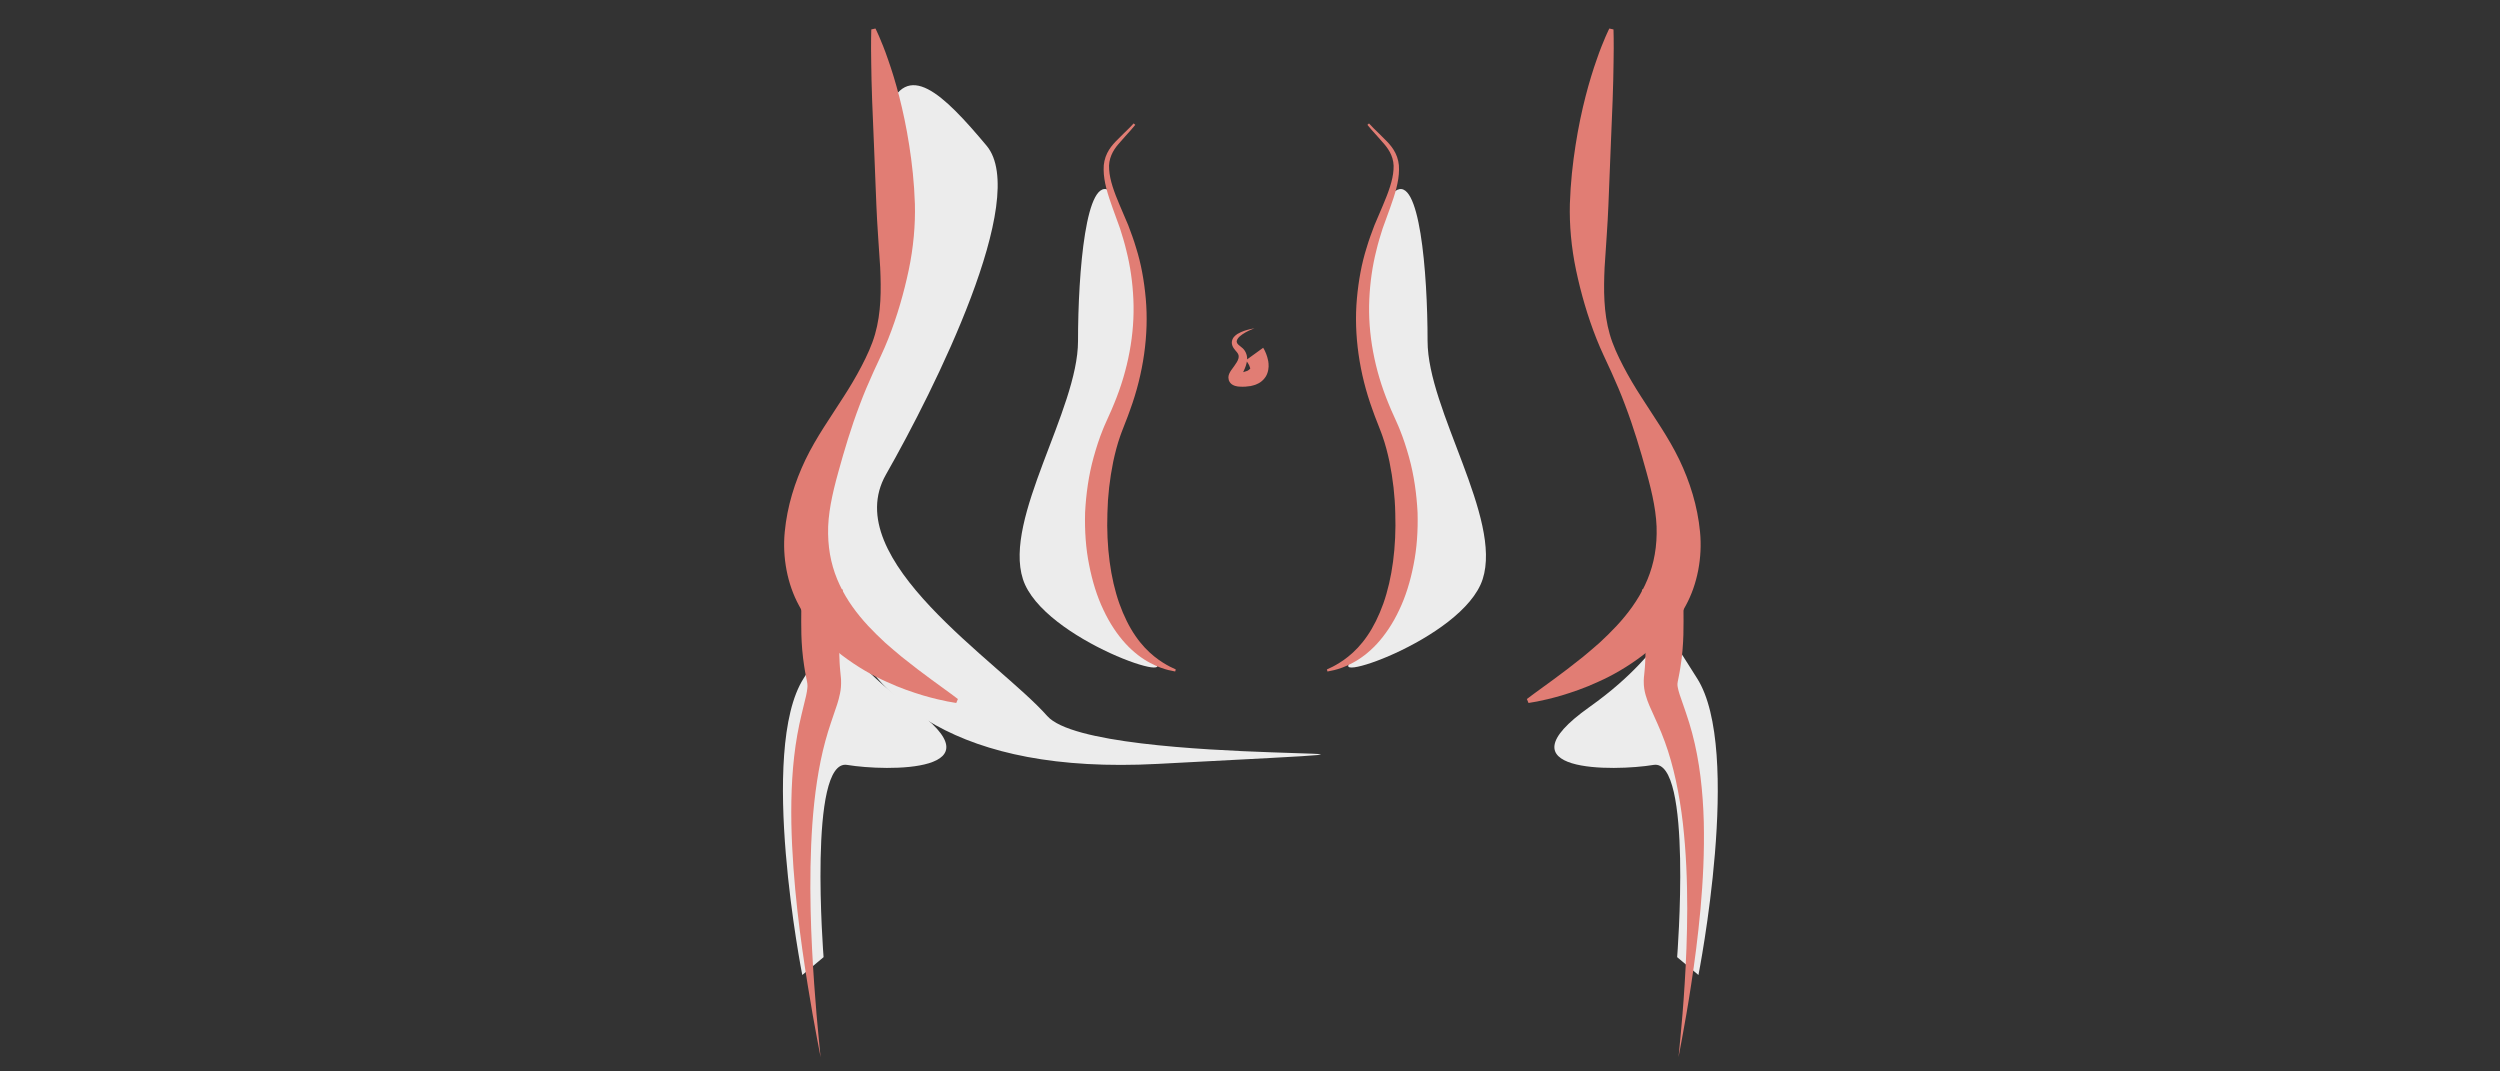 <?xml version="1.0" encoding="utf-8"?>
<!-- Generator: Adobe Illustrator 16.0.3, SVG Export Plug-In . SVG Version: 6.00 Build 0)  -->
<!DOCTYPE svg PUBLIC "-//W3C//DTD SVG 1.1//EN" "http://www.w3.org/Graphics/SVG/1.1/DTD/svg11.dtd">
<svg version="1.1" xmlns="http://www.w3.org/2000/svg" xmlns:xlink="http://www.w3.org/1999/xlink" x="0px" y="0px" width="350px"
	 height="150px" viewBox="0 0 350 150" enable-background="new 0 0 350 150" xml:space="preserve">
<rect x="0" y="0" width="350" height="150" fill="#333333" stroke="none"/>
<g id="Layer_2">
</g>
<g id="Layer_1">
	<path fill="#ECECEC" d="M115.301,134c0,0-2.199-27.826,3.301-26.913s22.027,1.155,9-8.087s-8.678-14.08-15.089-4.04
		s-0.194,41.54-0.194,41.54L115.301,134z"/>
	<path fill="#ECECEC" d="M234.801,134c0,0,2.199-27.826-3.301-26.913s-22.027,1.155-9-8.087s8.678-14.08,15.089-4.04
		s0.194,41.54,0.194,41.54L234.801,134z"/>
	<path fill="#ECECEC" d="M116.235,63.749c-0.199,0.579-10.73,46.178,45.801,43.198s-8.718,0.892-15.422-6.705
		s-29.359-21.898-22.575-33.815c6.784-11.917,20.191-38.73,14.083-46.03s-11.204-12.212-13.87-4.766s2.99,19.806-0.214,28.6
		S116.235,63.749,116.235,63.749z"/>
	<path fill="#ECECEC" d="M155.478,26.767c0,0,8.309,12.516,1.326,30.937s-2.238,29.9,4.067,34.353s-14.907-2.434-17.662-10.974
		c-2.755-8.541,7.713-23.691,7.713-33.333S152.043,24.242,155.478,26.767z"/>
	<path fill="#ECECEC" d="M195.306,26.767c0,0-8.31,12.516-1.326,30.937s2.237,29.9-4.067,34.353s14.906-2.434,17.662-10.974
		c2.754-8.541-7.714-23.691-7.714-33.333S198.74,24.242,195.306,26.767z"/>
	<g>
		<path fill="#E17D74" d="M175.629,45.965c0,0-0.234,0.079-0.625,0.253c-0.384,0.177-0.954,0.448-1.471,0.903
			c-0.248,0.228-0.442,0.542-0.385,0.775c0.044,0.256,0.321,0.453,0.694,0.75c0.457,0.322,0.811,1.04,0.75,1.693
			c-0.038,0.651-0.282,1.179-0.498,1.653l-0.305,0.654c-0.039,0.093-0.074,0.189-0.077,0.233c-0.019,0.036,0.059,0.06,0-0.242
			c-0.049-0.159-0.145-0.272-0.238-0.333c-0.04-0.044-0.113-0.063-0.092-0.068c-0.017-0.013,0.059-0.012,0.134-0.027
			c0.15-0.019,0.359-0.065,0.552-0.11c0.079-0.042,0.424-0.122,0.564-0.183c0.094-0.08,0.21-0.103,0.273-0.187
			c0.186-0.142,0.13-0.197,0.109-0.234c-0.023-0.044-0.045-0.159-0.11-0.305c-0.071-0.148-0.146-0.295-0.233-0.417
			c-0.079-0.122-0.155-0.215-0.202-0.272c-0.054-0.063-0.06-0.062-0.055-0.055l2.432-1.757c0.006,0.007,0.069,0.108,0.139,0.239
			c0.071,0.139,0.172,0.335,0.275,0.602c0.106,0.261,0.215,0.605,0.296,1.035c0.068,0.433,0.11,1.014-0.122,1.676
			c-0.217,0.674-0.835,1.276-1.408,1.503c-0.287,0.161-0.61,0.215-0.924,0.302c-0.288,0.046-0.391,0.039-0.763,0.087
			c-0.263,0.008-0.52,0.02-0.843-0.006c-0.161-0.014-0.326-0.026-0.574-0.1c-0.099-0.023-0.278-0.101-0.426-0.196
			c-0.192-0.134-0.369-0.333-0.462-0.609c-0.137-0.536,0.021-0.76,0.082-0.949c0.083-0.184,0.164-0.303,0.243-0.424l0.442-0.612
			c0.27-0.371,0.501-0.73,0.582-1.046c0.079-0.309,0.045-0.575-0.194-0.859c-0.264-0.33-0.748-0.764-0.732-1.403
			c0.039-0.642,0.483-0.972,0.796-1.181c0.687-0.4,1.292-0.545,1.713-0.652C175.385,45.998,175.629,45.965,175.629,45.965z"/>
	</g>
	<g>
		<path fill="#E17D74" d="M122.564,3.992c0,0,0.198,0.388,0.52,1.125c0.313,0.739,0.773,1.827,1.25,3.238
			c0.994,2.814,2.166,6.91,2.952,11.958c0.395,2.522,0.706,5.282,0.799,8.228c0.077,2.945-0.197,6.084-0.866,9.278
			c-0.678,3.195-1.604,6.443-2.866,9.623c-0.631,1.614-1.387,3.119-2.073,4.638c-0.692,1.526-1.354,3.069-1.935,4.643
			c-1.194,3.132-2.147,6.341-2.981,9.37c-0.841,3.022-1.492,5.944-1.429,8.633c0.036,2.686,0.62,5.046,1.628,7.172
			c0.992,2.132,2.421,4.046,3.97,5.715c0.784,0.825,1.571,1.62,2.367,2.344c0.812,0.704,1.591,1.387,2.354,2.009
			c1.532,1.23,2.933,2.288,4.108,3.148c1.189,0.866,2.124,1.547,2.761,2.012c0.642,0.48,0.984,0.737,0.984,0.737l-0.231,0.553
			c0,0-0.426-0.064-1.222-0.212c-0.792-0.156-1.949-0.412-3.399-0.836c-1.444-0.438-3.198-1.019-5.138-1.918
			c-1.958-0.868-4.091-2.079-6.281-3.743c-2.15-1.69-4.391-3.915-5.978-6.935c-1.63-2.982-2.343-6.744-1.993-10.318
			c0.342-3.584,1.412-6.993,2.905-10.108c1.506-3.123,3.508-5.921,5.311-8.76c0.916-1.413,1.769-2.85,2.532-4.317
			c0.767-1.473,1.458-2.961,1.888-4.463c0.882-3.053,0.859-6.274,0.728-9.308c-0.187-3.054-0.429-5.98-0.537-8.774
			c-0.112-2.809-0.218-5.465-0.315-7.917c-0.223-4.928-0.38-9.087-0.406-12.03c-0.036-1.467-0.017-2.634-0.016-3.43
			c0.017-0.799,0.026-1.226,0.026-1.226L122.564,3.992z"/>
	</g>
	<g>
		<path fill="#E17D74" d="M158.937,17.48c0,0-0.211,0.25-0.608,0.72c-0.403,0.47-1.038,1.126-1.763,1.987
			c-0.729,0.85-1.425,2.03-1.284,3.552c0.088,1.507,0.717,3.197,1.47,4.973c0.385,0.906,0.787,1.85,1.203,2.826
			c0.377,0.995,0.779,2.066,1.099,3.164c0.696,2.189,1.127,4.595,1.353,7.104c0.452,5.024-0.337,10.505-2.186,15.557
			c-0.221,0.636-0.457,1.265-0.708,1.885l-0.348,0.9c-0.11,0.3-0.249,0.621-0.335,0.904c-0.403,1.132-0.72,2.374-0.977,3.573
			c-0.493,2.426-0.768,4.86-0.816,7.217c-0.158,4.709,0.425,9.129,1.67,12.649c0.628,1.754,1.39,3.291,2.251,4.533
			c0.851,1.249,1.792,2.199,2.649,2.885c0.856,0.692,1.625,1.129,2.16,1.41c0.549,0.263,0.841,0.402,0.841,0.402l-0.082,0.289
			c0,0-0.328-0.069-0.943-0.199c-0.611-0.153-1.509-0.434-2.568-1.004c-1.063-0.559-2.274-1.435-3.421-2.682
			c-1.143-1.245-2.229-2.842-3.104-4.719c-0.898-1.869-1.564-4.017-2.012-6.326c-0.469-2.308-0.636-4.792-0.564-7.346
			c0.134-2.552,0.485-5.181,1.208-7.771c0.367-1.301,0.765-2.565,1.298-3.871c0.125-0.334,0.261-0.607,0.392-0.915l0.406-0.912
			c0.27-0.58,0.523-1.167,0.762-1.758c1.955-4.714,2.913-9.808,2.693-14.594c-0.104-2.39-0.44-4.699-0.985-6.841
			c-0.252-1.079-0.566-2.083-0.884-3.087c-0.36-0.995-0.709-1.957-1.043-2.879c-0.669-1.869-1.239-3.646-1.251-5.347
			c-0.029-0.843,0.169-1.663,0.498-2.322c0.328-0.666,0.76-1.18,1.161-1.601c0.809-0.844,1.468-1.443,1.895-1.879
			c0.425-0.443,0.652-0.68,0.652-0.68L158.937,17.48z"/>
	</g>
	<g>
		<path fill="#E17D74" d="M191.658,17.28c0,0,0.228,0.236,0.652,0.68c0.427,0.436,1.087,1.035,1.896,1.878
			c0.4,0.421,0.833,0.936,1.16,1.601c0.329,0.659,0.527,1.479,0.498,2.322c-0.012,1.701-0.581,3.478-1.25,5.347
			c-0.335,0.923-0.683,1.884-1.044,2.879c-0.317,1.004-0.632,2.008-0.884,3.087c-0.545,2.142-0.88,4.452-0.984,6.841
			c-0.221,4.787,0.737,9.88,2.693,14.595c0.238,0.591,0.492,1.178,0.762,1.758l0.406,0.912c0.13,0.307,0.267,0.58,0.391,0.915
			c0.533,1.306,0.932,2.569,1.299,3.871c0.722,2.59,1.073,5.219,1.207,7.771c0.073,2.554-0.095,5.038-0.563,7.346
			c-0.448,2.311-1.114,4.457-2.013,6.327c-0.876,1.876-1.962,3.473-3.104,4.718c-1.147,1.247-2.358,2.123-3.422,2.682
			c-1.06,0.57-1.957,0.851-2.568,1.004c-0.615,0.13-0.943,0.199-0.943,0.199l-0.082-0.289c0,0,0.293-0.14,0.842-0.402
			c0.534-0.281,1.304-0.718,2.159-1.41c0.858-0.686,1.799-1.635,2.649-2.885c0.861-1.242,1.623-2.779,2.252-4.533
			c1.245-3.52,1.829-7.939,1.671-12.648c-0.048-2.357-0.322-4.791-0.816-7.217c-0.257-1.2-0.574-2.441-0.977-3.573
			c-0.087-0.284-0.226-0.604-0.335-0.905l-0.349-0.9c-0.252-0.621-0.487-1.25-0.708-1.885c-1.849-5.052-2.639-10.533-2.187-15.558
			c0.226-2.508,0.658-4.914,1.354-7.103c0.32-1.098,0.722-2.169,1.099-3.164c0.416-0.977,0.817-1.92,1.203-2.826
			c0.753-1.777,1.382-3.466,1.47-4.974c0.142-1.522-0.556-2.702-1.284-3.552c-0.726-0.861-1.36-1.518-1.764-1.987
			c-0.396-0.47-0.607-0.72-0.607-0.72L191.658,17.28z"/>
	</g>
	<g>
		<path fill="#E17D74" d="M117.984,82.513c0,0,0.012,0.292,0.035,0.839c0.02,0.729-0.034,1.487-0.128,2.438
			c-0.186,1.859-0.507,4.163-0.343,7.013c0.026,0.355,0.038,0.719,0.081,1.089c0.018,0.186,0.036,0.372,0.054,0.561l0.042,0.417
			l0.021,0.31c0.031,0.747-0.03,1.37-0.143,1.894c-0.104,0.554-0.248,1.033-0.391,1.502c-0.597,1.805-1.193,3.399-1.672,5.197
			c-0.964,3.552-1.518,7.538-1.81,11.572c-0.566,8.084-0.171,16.303,0.257,22.432c0.212,3.069,0.446,5.626,0.619,7.414
			c0.175,1.789,0.275,2.812,0.275,2.812s-0.191-1.01-0.526-2.776c-0.332-1.768-0.794-4.295-1.281-7.344
			c-0.977-6.095-2.117-14.271-2.283-22.615c-0.07-4.168,0.122-8.394,0.825-12.363c0.336-1.966,0.867-3.922,1.237-5.509
			c0.08-0.384,0.151-0.749,0.174-1.043c0.044-0.32,0.002-0.546,0.004-0.627l-0.049-0.307l-0.012-0.076l-0.006-0.038l-0.003-0.019
			c-0.005-0.033,0.03,0.218,0.014,0.103l-0.032-0.161c-0.043-0.215-0.085-0.428-0.127-0.638c-0.09-0.42-0.148-0.84-0.219-1.248
			c-0.525-3.282-0.416-6.128-0.418-7.847c0.005-0.844-0.033-1.499-0.072-1.729c-0.006-0.094-0.045-0.334-0.062-0.444
			c-0.019-0.123-0.028-0.187-0.028-0.187L117.984,82.513z"/>
	</g>
	<g>
		<g>
			<path fill="#E17D74" d="M225.889,4.122c0,0,0.009,0.426,0.025,1.226c0.002,0.795,0.021,1.962-0.016,3.43
				c-0.026,2.943-0.183,7.102-0.405,12.03c-0.098,2.451-0.204,5.107-0.316,7.917c-0.107,2.794-0.35,5.721-0.536,8.774
				c-0.132,3.034-0.154,6.255,0.728,9.308c0.43,1.501,1.121,2.99,1.888,4.463c0.763,1.468,1.615,2.904,2.532,4.317
				c1.802,2.839,3.804,5.637,5.311,8.76c1.493,3.115,2.562,6.524,2.904,10.109c0.35,3.572-0.363,7.335-1.993,10.316
				c-1.587,3.021-3.828,5.245-5.978,6.936c-2.19,1.664-4.324,2.875-6.281,3.743c-1.94,0.899-3.694,1.48-5.139,1.918
				c-1.45,0.424-2.606,0.68-3.399,0.836c-0.796,0.147-1.222,0.212-1.222,0.212l-0.232-0.553c0,0,0.343-0.257,0.984-0.737
				c0.637-0.465,1.571-1.146,2.762-2.012c1.175-0.86,2.575-1.918,4.107-3.148c0.764-0.622,1.542-1.305,2.354-2.009
				c0.795-0.724,1.582-1.519,2.366-2.344c1.55-1.668,2.979-3.583,3.971-5.715c1.008-2.125,1.591-4.486,1.627-7.172
				c0.062-2.689-0.588-5.611-1.429-8.633c-0.834-3.029-1.787-6.238-2.981-9.37c-0.582-1.574-1.243-3.117-1.935-4.643
				c-0.687-1.52-1.441-3.024-2.073-4.638c-1.261-3.18-2.188-6.428-2.865-9.623c-0.669-3.194-0.943-6.333-0.866-9.278
				c0.094-2.946,0.404-5.706,0.799-8.228c0.787-5.048,1.958-9.144,2.952-11.958c0.477-1.411,0.938-2.499,1.251-3.238
				c0.322-0.737,0.52-1.125,0.52-1.125L225.889,4.122z"/>
		</g>
		<g>
			<path fill="#E17D74" d="M235.852,83.132c0,0-0.01,0.063-0.029,0.187c-0.017,0.113-0.056,0.352-0.062,0.446
				c-0.039,0.234-0.077,0.892-0.072,1.739c-0.002,1.729,0.108,4.588-0.426,7.884c-0.069,0.411-0.131,0.831-0.221,1.253
				c-0.042,0.212-0.085,0.426-0.128,0.641l-0.016,0.081l-0.004,0.02c-0.02,0.142,0.021-0.169,0.017-0.13l-0.006,0.038l-0.022,0.153
				c-0.012,0.085-0.039,0.243-0.037,0.27c0.007-0.037-0.022,0.231,0.04,0.506c0.045,0.278,0.144,0.629,0.262,1.004
				c0.516,1.541,1.244,3.459,1.754,5.409c1.056,3.942,1.511,8.203,1.628,12.403c0.047,2.102,0.024,4.195-0.062,6.248
				c-0.083,2.053-0.23,4.063-0.399,6.003c-0.181,1.939-0.386,3.808-0.608,5.574c-0.236,1.765-0.447,3.433-0.695,4.965
				c-0.464,3.067-0.919,5.609-1.249,7.386c-0.333,1.774-0.523,2.789-0.523,2.789s0.1-1.027,0.273-2.824
				c0.171-1.797,0.398-4.365,0.586-7.448c0.111-1.54,0.173-3.213,0.251-4.978c0.063-1.766,0.102-3.626,0.109-5.549
				c-0.004-1.922-0.035-3.905-0.133-5.912c-0.095-2.007-0.254-4.036-0.479-6.049c-0.471-4.021-1.268-7.964-2.529-11.408
				c-0.631-1.747-1.376-3.269-2.148-5.028c-0.188-0.455-0.378-0.933-0.533-1.491c-0.154-0.559-0.278-1.139-0.267-2.01l0.017-0.35
				l0.01-0.154l0.002-0.038l0.023-0.187l0.007-0.071c0.019-0.19,0.036-0.378,0.055-0.564c0.042-0.371,0.057-0.736,0.082-1.094
				c0.17-2.862-0.153-5.177-0.339-7.043c-0.096-0.953-0.149-1.715-0.13-2.446c0.011-0.286,0.019-0.505,0.024-0.653
				c0.007-0.125,0.01-0.189,0.01-0.189L235.852,83.132z"/>
		</g>
	</g>
	<g>
	</g>
	<g>
	</g>
	<g>
	</g>
	<g>
	</g>
	<g>
	</g>
	<g>
	</g>
</g>
</svg>
